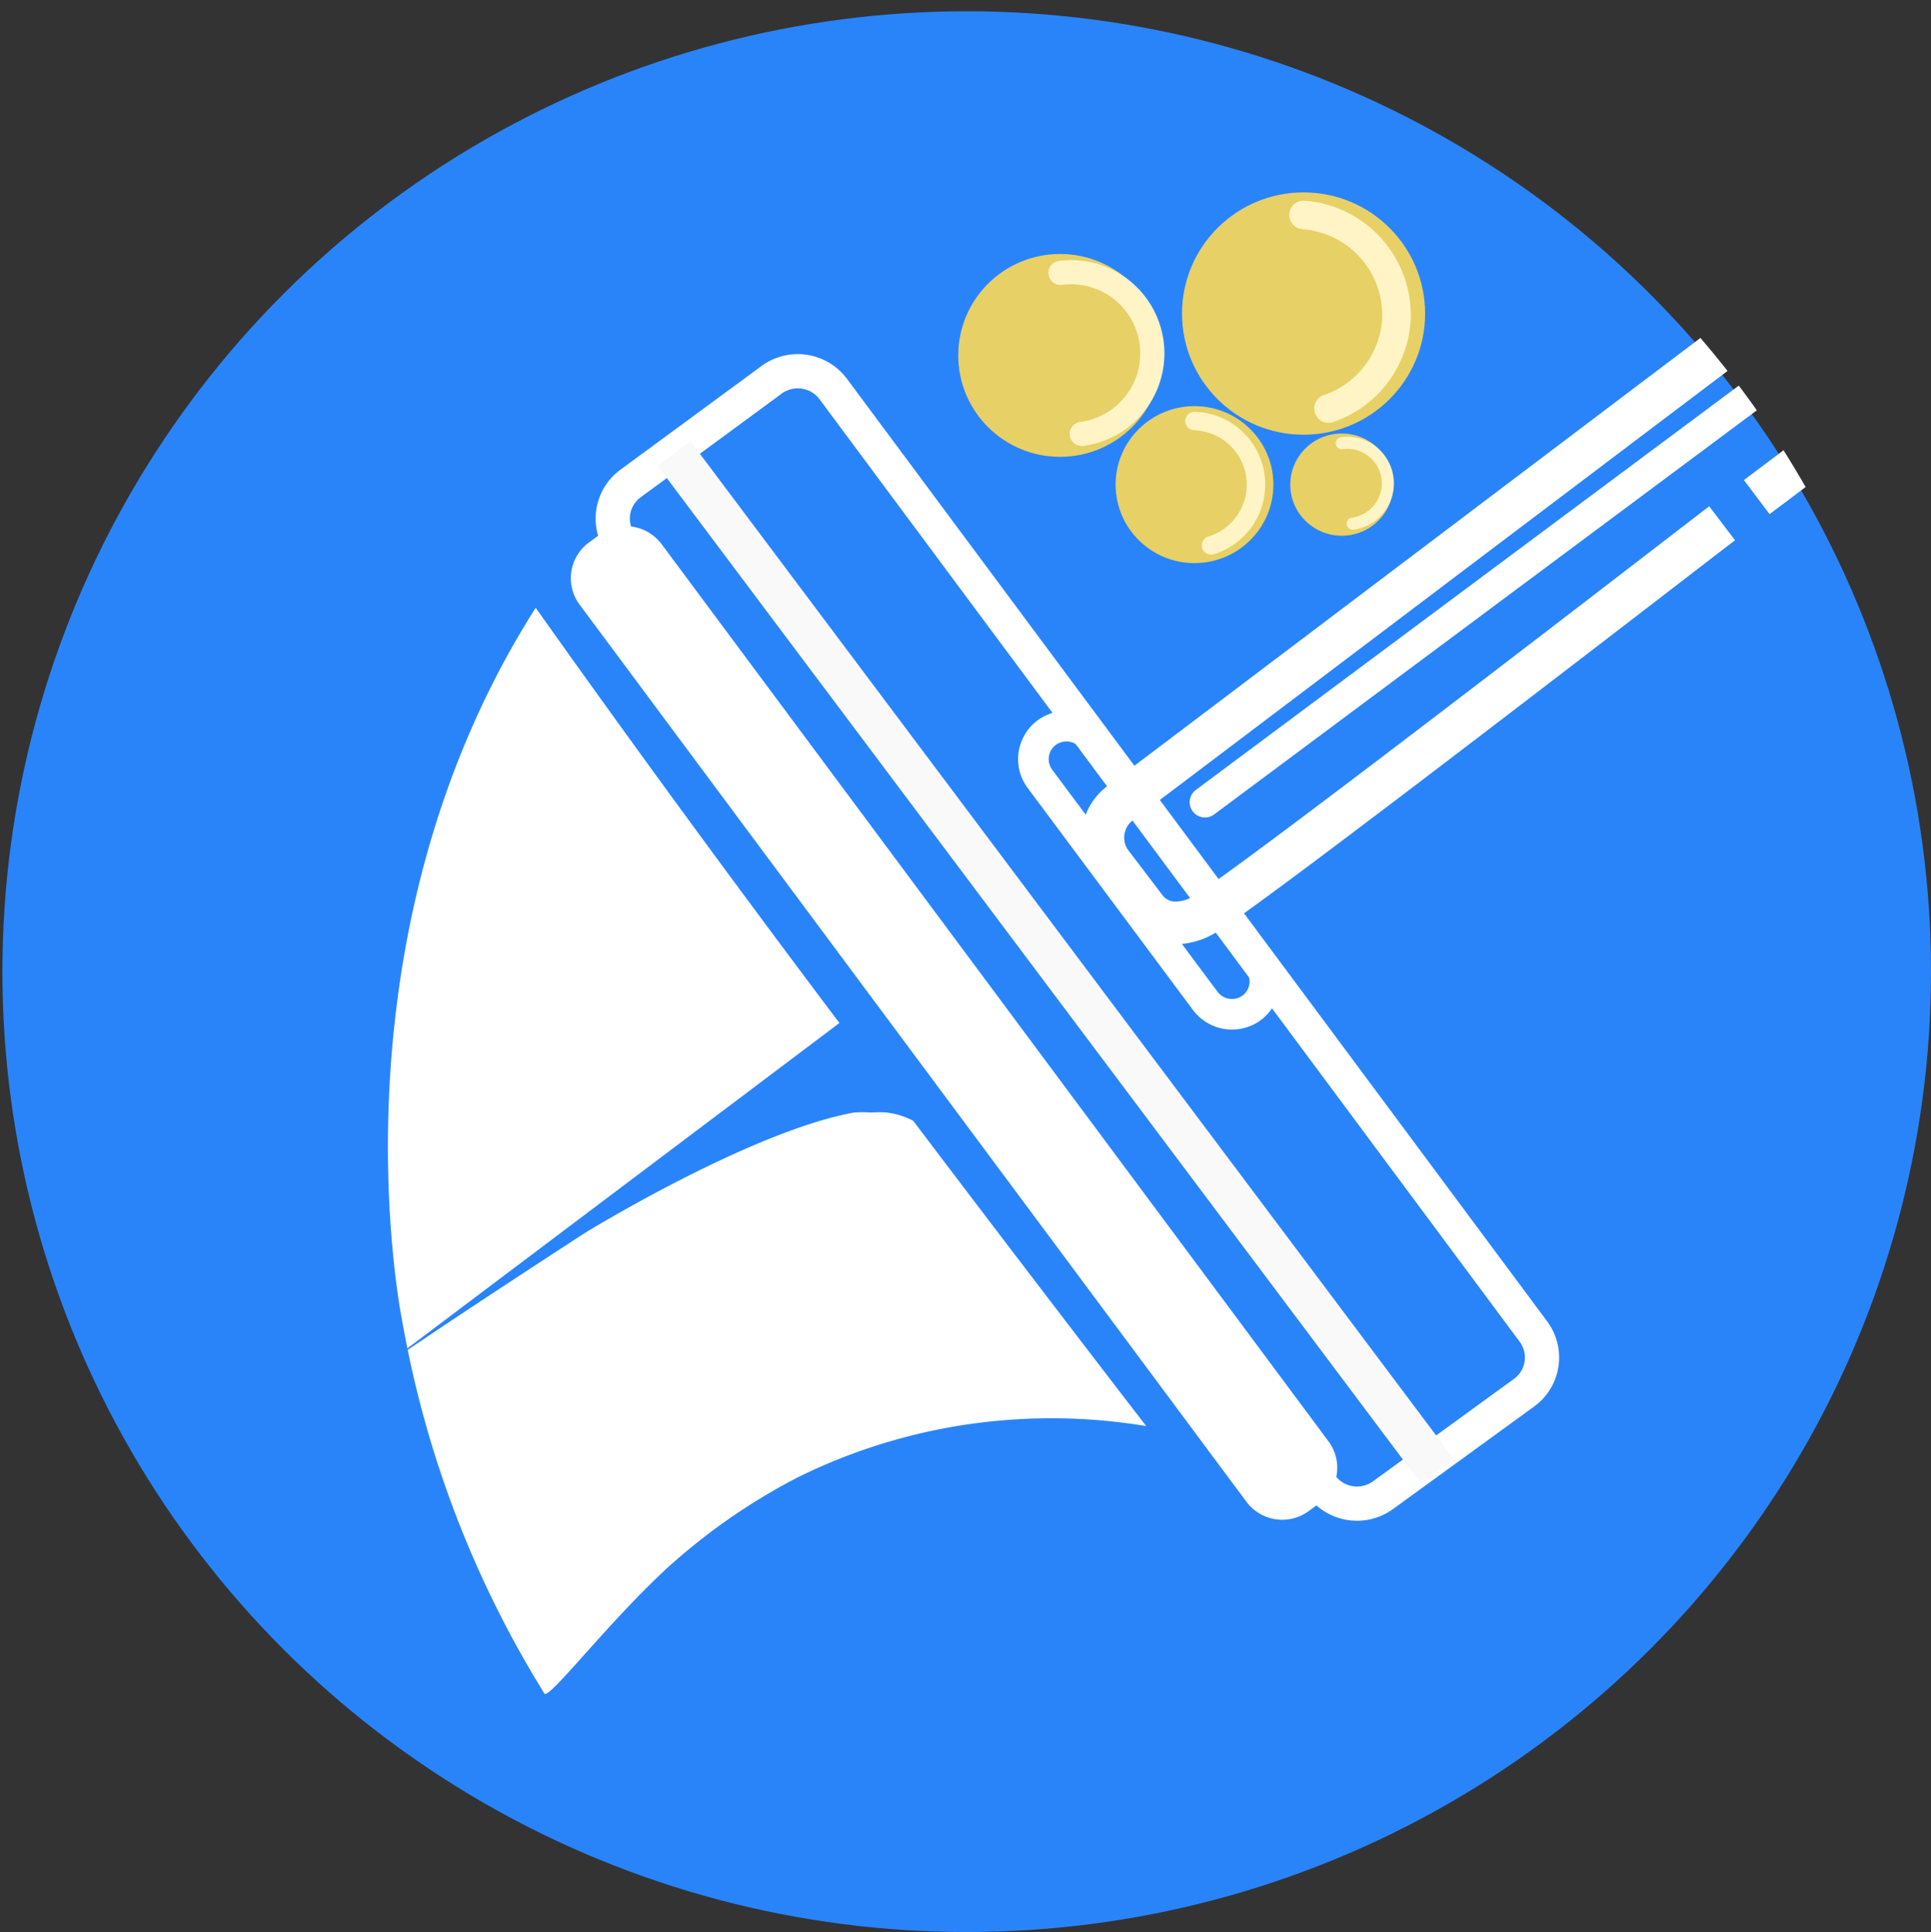 <svg id="Logo" xmlns="http://www.w3.org/2000/svg" xmlns:xlink="http://www.w3.org/1999/xlink" viewBox="0 0 47.98 48"><rect x="0" y="0" width="47.98" height="48" fill="#333333" stroke="none"/><defs><style>.cls-1,.cls-11,.cls-12,.cls-13,.cls-14,.cls-3,.cls-4,.cls-5,.cls-8,.cls-9{fill:none;}.cls-2{fill:#2984fa;}.cls-3,.cls-4,.cls-8,.cls-9{stroke:#fff;}.cls-11,.cls-12,.cls-13,.cls-14,.cls-3,.cls-4,.cls-5,.cls-8,.cls-9{stroke-miterlimit:10;}.cls-3{stroke-width:0.85px;}.cls-4,.cls-9{stroke-width:0.76px;}.cls-5{stroke:#f9f9f9;stroke-width:1.02px;}.cls-6{fill:#fff;}.cls-7{clip-path:url(#clip-path);}.cls-8{stroke-width:1.06px;}.cls-11,.cls-12,.cls-13,.cls-14,.cls-9{stroke-linecap:round;}.cls-10{fill:#e7d065;}.cls-11,.cls-12,.cls-13,.cls-14{stroke:#fff4c5;}.cls-11{stroke-width:0.71px;}.cls-12{stroke-width:0.6px;}.cls-13{stroke-width:0.46px;}.cls-14{stroke-width:0.3px;}</style><clipPath id="clip-path" transform="translate(0.01 0.15)"><ellipse id="Circle" class="cls-1" cx="23.99" cy="23.74" rx="24" ry="23.86"/></clipPath></defs><title>Favicon</title><ellipse id="Background_logo" data-name="Background logo" class="cls-2" cx="24.02" cy="24.14" rx="23.96" ry="23.86"/><path id="mop" class="cls-3" d="M37.86,34.45,34.35,37a1.1,1.1,0,0,1-1.52-.23L15.43,13.38a1.08,1.08,0,0,1,.23-1.52l3.51-2.58a1.1,1.1,0,0,1,1.52.23l17.4,23.42A1.08,1.08,0,0,1,37.86,34.45Z" transform="translate(0.01 0.15)"/><path id="mop-2" data-name="mop" class="cls-4" d="M26,18.05h0a.83.83,0,0,1,1.15.17l4.11,5.53a.82.82,0,0,1-.17,1.14h0a.83.83,0,0,1-1.15-.17L25.83,19.2A.82.82,0,0,1,26,18.05Z" transform="translate(0.01 0.15)"/><line id="mop-3" data-name="mop" class="cls-5" x1="16.75" y1="11.27" x2="35.72" y2="36.56"/><ellipse id="Circle-2" data-name="Circle" class="cls-1" cx="23.96" cy="23.86" rx="23.96" ry="23.86"/><path id="mop-4" data-name="mop" class="cls-6" d="M16.43,13.37,33,35.66a1.1,1.1,0,0,1-.23,1.54l-.26.19a1.11,1.11,0,0,1-1.55-.23L14.39,14.87a1.1,1.1,0,0,1,.23-1.54l.26-.19A1.11,1.11,0,0,1,16.43,13.37Z" transform="translate(0.01 0.15)"/><g id="Clipping_group" data-name="Clipping group"><g class="cls-7"><path id="mop-5" data-name="mop" class="cls-8" d="M42.78,12.85c-.79.6-11.38,8.79-12.8,9.68a1.44,1.44,0,0,1-.82.25.94.94,0,0,1-.7-.36l-.89-1.17a1.07,1.07,0,0,1,.3-1.48L43.67,7.83a1.09,1.09,0,0,1,1.52.11l.89,1.17a1.07,1.07,0,0,1-.3,1.48L43.64,12.2" transform="translate(0.01 0.15)"/><line id="mop_light_line" data-name="mop light line" class="cls-9" x1="29.94" y1="19.93" x2="44.27" y2="9.26"/></g></g><path id="Surface" class="cls-6" d="M13.3,14.95h0C8.37,22.7,9.74,31.46,10,32.76a26.07,26.07,0,0,0,3.52,9.17h0c.14.11,1.53-1.71,3-3.08a15.21,15.21,0,0,1,3.3-2.3,14.19,14.19,0,0,1,5.47-1.44,14.35,14.35,0,0,1,3.18.17q-3.85-5-7.74-10.17T13.3,14.95Z" transform="translate(0.01 0.15)"/><path id="Contour" class="cls-2" d="M23.66,28.48c-.11-.1-.27-.25-.47-.41a3.13,3.13,0,0,0-.5-.37,1.9,1.9,0,0,0-.67-.21,2.62,2.62,0,0,0-.38,0,3,3,0,0,0-.43,0c-2.59.47-6.7,3-6.7,3-1.86,1.21-4.6,3-6.43,4.31L7.92,35S21.2,25,21.2,25q.63.93,1.29,1.87Z" transform="translate(0.01 0.15)"/><ellipse id="Soap_bubble" data-name="Soap bubble" class="cls-10" cx="29.68" cy="12.04" rx="1.96" ry="1.95"/><ellipse id="Soap_bubble-2" data-name="Soap bubble" class="cls-10" cx="32.39" cy="7.79" rx="3.02" ry="3.01"/><ellipse id="Soap_bubble-3" data-name="Soap bubble" class="cls-10" cx="26.34" cy="8.83" rx="2.53" ry="2.52"/><ellipse id="Soap_bubble-4" data-name="Soap bubble" class="cls-10" cx="33.34" cy="12.04" rx="1.28" ry="1.27"/><path id="glare" class="cls-11" d="M32.38,5.19A2.5,2.5,0,0,1,34.69,7.7,2.49,2.49,0,0,1,33,10" transform="translate(0.01 0.15)"/><path id="glare-2" data-name="glare" class="cls-12" d="M26.34,6.63a2,2,0,0,1,.53,4" transform="translate(0.01 0.15)"/><path id="glare-3" data-name="glare" class="cls-13" d="M29.67,10.31a1.58,1.58,0,0,1,.41,3.09" transform="translate(0.01 0.15)"/><path id="glare-4" data-name="glare" class="cls-14" d="M33.33,10.86a1,1,0,0,1,.27,2" transform="translate(0.01 0.15)"/></svg>
